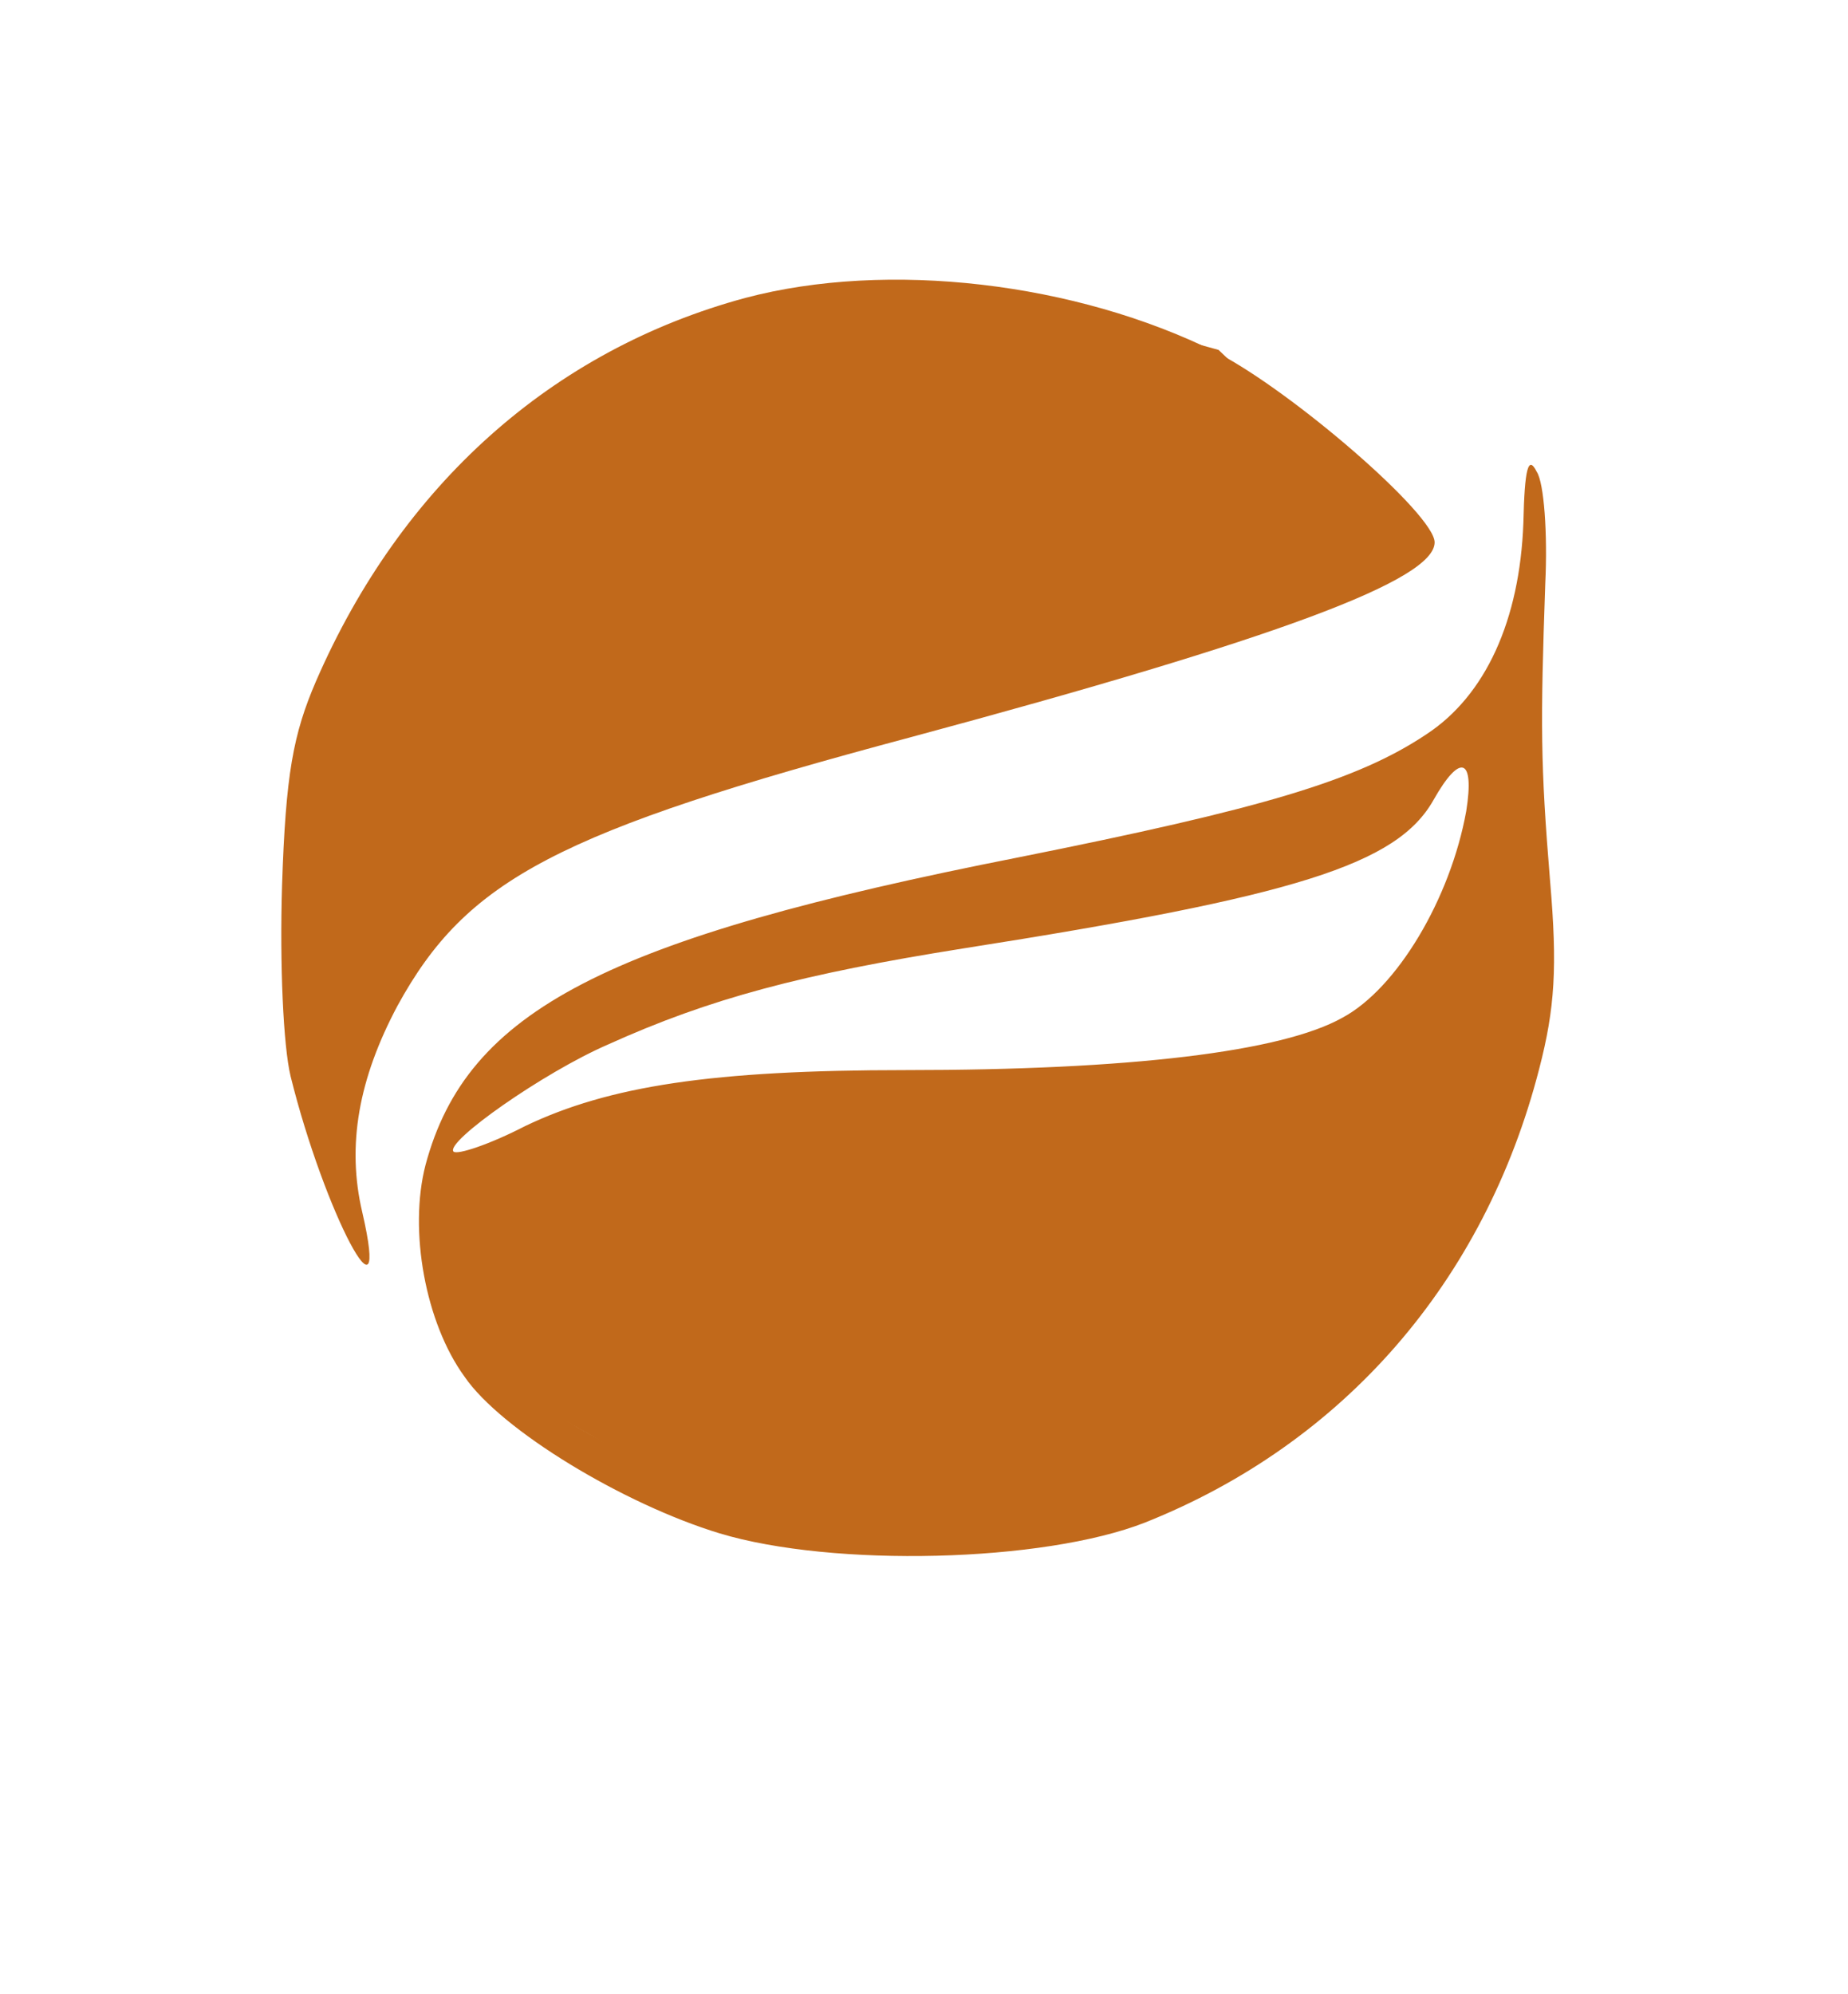 <svg id="eHuTXo1jNgL1" xmlns="http://www.w3.org/2000/svg" xmlns:xlink="http://www.w3.org/1999/xlink" viewBox="0 0 152 164" shape-rendering="geometricPrecision" text-rendering="geometricPrecision"><g transform="matrix(.1 0 0-.1 0 164)"><path d="M613,1395c-159-43-283-154-353-315-19-44-25-77-28-168-2-65,1-132,7-157c28-113,83-216,59-112-13,55-3,110,29,170c57,104,131,143,423,221c301,81,430,129,430,160c0,23-117,124-179,156-116,58-271,76-388,45Zm306-44c100-35,217-123,205-154-3-8-22-22-42-31-50-21-248-80-410-121-178-45-266-88-332-162-28-32-53-68-57-80-3-13-9-23-14-23-15,0-10,192,6,248c47,159,184,291,348,337c74,21,214,14,296-14Z" fill="#c1691b"/><path d="M1253,1210c-3-80-31-142-80-174-57-38-135-61-335-101-340-67-454-126-488-253-14-54,0-130,32-174c30-44,131-105,210-129c93-28,266-24,350,9c163,65,279,198,324,373c13,50,15,84,9,154-8,97-8,130-4,245c2,41-1,83-7,92-7,14-10,3-11-42Zm-47-237c-13-72-57-146-102-170-50-28-175-43-359-43-159,0-244-13-313-46-29-15-56-24-59-21-7,8,74,65,127,88c84,38,160,58,292,79c274,43,357,69,387,122c22,39,34,35,27-9Zm44-81c0-228-140-419-353-484-57-17-87-20-177-16-101,4-114,7-182,41-89,45-99,52-132,101-19,28-26,52-26,86v46l63,21c98,34,100,34,342,43c162,6,246,14,283,25c64,20,121,72,148,138c10,26,22,47,27,47c4,0,7-22,7-48Z" fill="#c1691b"/></g><path d="M26,88q0-.1,14.6-18l21.7-8.8L83.8,56l26.6-8.6l2-3.1v-1.3l-2-4.2L100.1,29L83.8,24.5l-24.6,3-14.9,8.514L37.3,43l-4.6,5-4.4,8L26,63.156L26,78q0,10.1,0,10Z" fill="#c1691b" stroke="#c1691b" stroke-width="0.5"/><path d="M125.3,65.8l-1,22.7-3.7,8.9-3.3,8.309L108.2,113.2l-8.1,7.5-10.4,2.5-8.563,2L69.2,124.8h-7.9l-7.5-4.1-13.2-7.5v-2.6L38,105.709L38.2,102v-4.6L50,92.6L59.2,91h10h14.6l16.3-2.5l12.3-2.6l5.5-7.9l7.4-12.2Z" fill="#c1691b" stroke="#c1691b" stroke-width="0.5"/></svg>